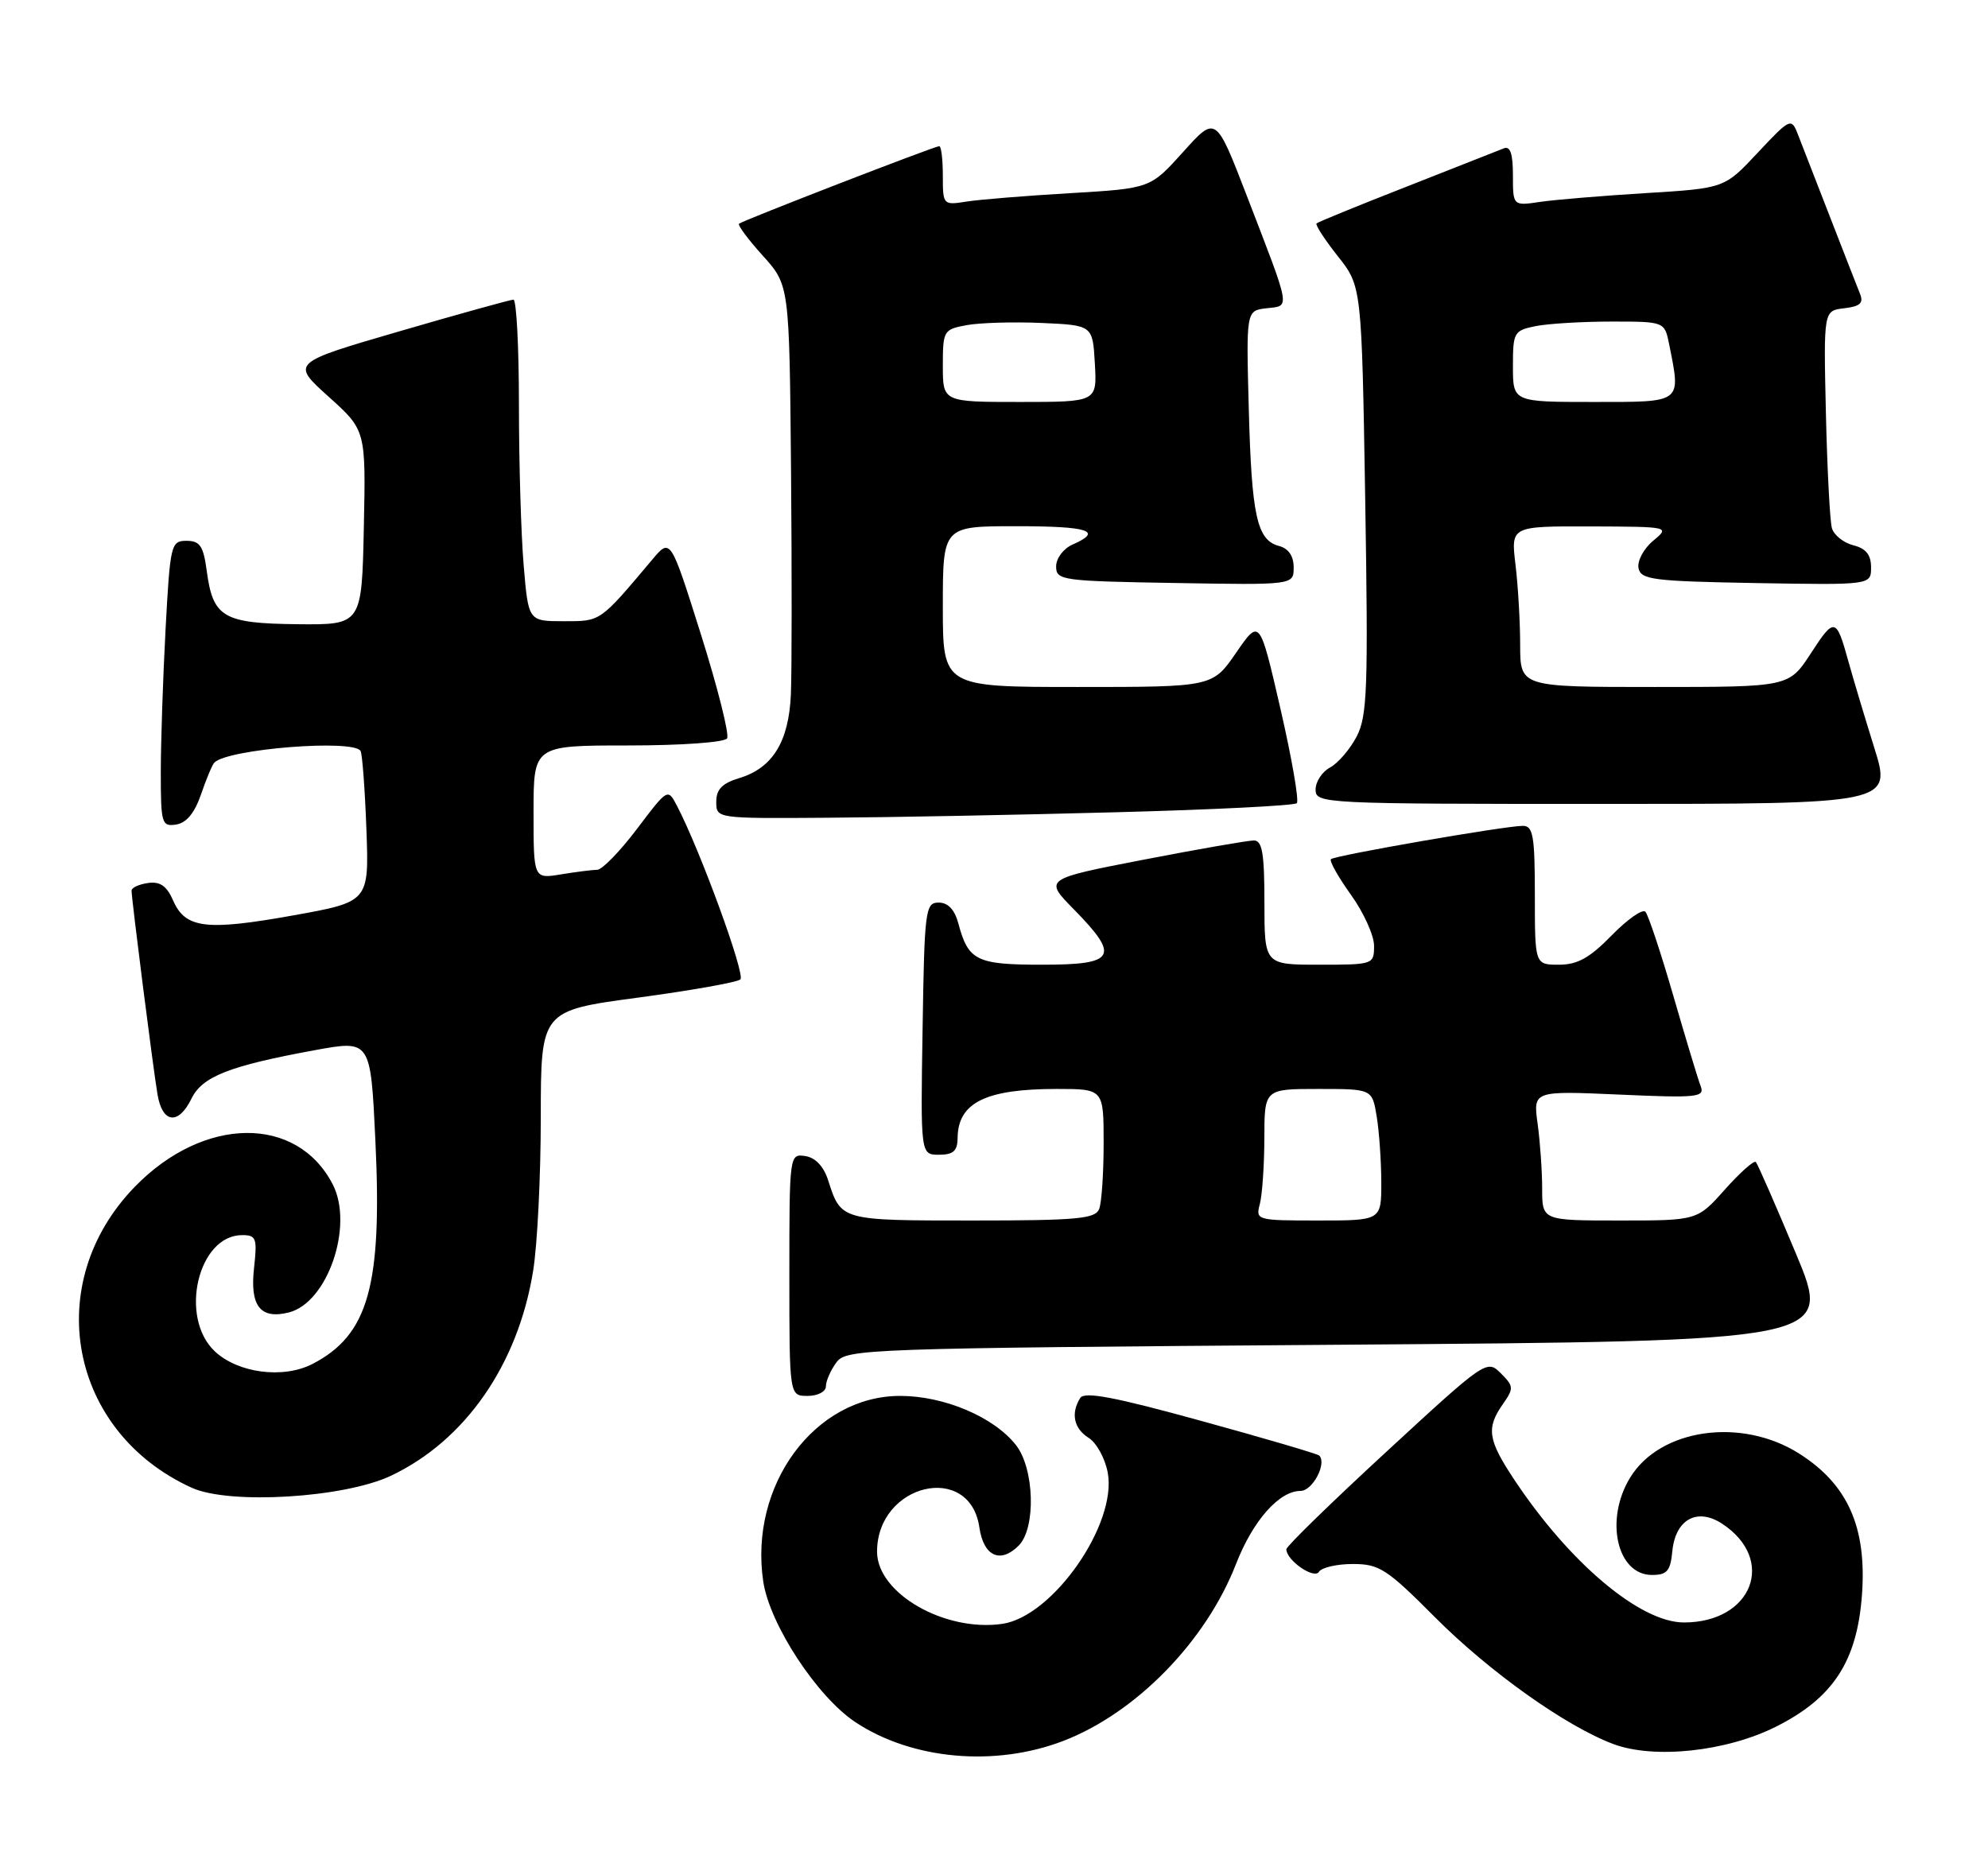 <?xml version="1.0" encoding="UTF-8" standalone="no"?>
<!DOCTYPE svg PUBLIC "-//W3C//DTD SVG 1.1//EN" "http://www.w3.org/Graphics/SVG/1.1/DTD/svg11.dtd" >
<svg xmlns="http://www.w3.org/2000/svg" xmlns:xlink="http://www.w3.org/1999/xlink" version="1.1" viewBox="0 0 272 256">
 <g >
 <path fill="currentColor"
d=" M 145.50 238.20 C 155.44 234.37 164.99 224.59 169.10 214.03 C 171.42 208.07 175.01 204.00 177.94 204.00 C 179.59 204.00 181.57 200.24 180.50 199.16 C 180.26 198.93 172.99 196.79 164.32 194.41 C 152.50 191.15 148.38 190.37 147.80 191.28 C 146.48 193.37 146.92 195.47 148.95 196.74 C 150.02 197.41 151.20 199.54 151.56 201.49 C 152.88 208.52 144.06 221.18 137.14 222.19 C 129.25 223.33 120.00 218.01 120.00 212.32 C 120.00 203.00 132.70 199.98 134.00 209.00 C 134.57 212.94 136.86 214.00 139.38 211.48 C 141.76 209.09 141.54 200.95 139.00 197.72 C 135.98 193.88 129.19 191.00 123.16 191.00 C 111.47 191.00 102.46 203.22 104.43 216.41 C 105.32 222.29 111.80 232.18 117.05 235.65 C 124.80 240.78 136.15 241.80 145.50 238.20 Z  M 242.97 236.27 C 250.82 232.34 254.10 227.30 254.76 218.17 C 255.42 208.96 252.81 203.10 246.16 198.89 C 238.26 193.88 227.12 195.47 223.03 202.19 C 219.52 207.94 221.23 215.50 226.03 215.50 C 228.09 215.50 228.55 214.96 228.81 212.25 C 229.23 207.90 232.20 206.25 235.61 208.48 C 243.09 213.38 239.77 222.00 230.40 222.00 C 224.40 222.00 214.72 213.84 207.15 202.41 C 203.57 197.01 203.33 195.40 205.62 192.13 C 207.14 189.96 207.12 189.68 205.33 187.89 C 203.44 186.00 203.22 186.16 189.71 198.62 C 182.17 205.57 176.00 211.58 176.00 211.98 C 176.00 213.50 179.80 216.13 180.46 215.07 C 180.82 214.48 182.91 214.00 185.10 214.00 C 188.71 214.00 189.75 214.67 196.30 221.25 C 203.79 228.77 214.26 236.21 220.75 238.64 C 226.32 240.72 236.18 239.67 242.97 236.27 Z  M 53.50 201.92 C 63.66 197.10 70.87 186.72 72.94 173.91 C 73.52 170.39 73.99 160.93 73.99 152.89 C 74.00 138.29 74.00 138.29 87.25 136.51 C 94.54 135.53 100.86 134.41 101.30 134.01 C 102.02 133.37 95.76 116.24 92.61 110.23 C 91.37 107.85 91.34 107.87 87.15 113.42 C 84.83 116.49 82.39 119.00 81.72 119.01 C 81.05 119.02 78.81 119.30 76.75 119.64 C 73.00 120.26 73.00 120.26 73.00 111.13 C 73.00 102.00 73.00 102.00 85.94 102.00 C 93.22 102.00 99.14 101.58 99.48 101.03 C 99.81 100.50 98.20 94.11 95.91 86.83 C 91.74 73.60 91.74 73.60 89.26 76.55 C 82.01 85.16 82.24 85.00 77.14 85.00 C 72.29 85.00 72.29 85.00 71.65 77.35 C 71.29 73.14 71.00 63.24 71.00 55.35 C 71.00 47.46 70.66 41.00 70.25 41.00 C 69.84 41.01 62.82 42.95 54.66 45.33 C 39.82 49.65 39.82 49.65 44.94 54.26 C 50.06 58.86 50.06 58.86 49.78 72.18 C 49.50 85.50 49.50 85.50 40.69 85.41 C 30.54 85.30 29.14 84.48 28.29 78.14 C 27.83 74.70 27.36 74.00 25.52 74.00 C 23.39 74.00 23.28 74.47 22.65 86.16 C 22.29 92.84 22.00 101.65 22.00 105.73 C 22.00 112.69 22.13 113.12 24.10 112.82 C 25.51 112.60 26.63 111.24 27.51 108.68 C 28.23 106.57 29.05 104.62 29.33 104.34 C 31.19 102.47 48.36 101.11 49.33 102.75 C 49.57 103.16 49.93 107.97 50.13 113.44 C 50.50 123.39 50.50 123.39 40.08 125.26 C 28.19 127.39 25.36 127.04 23.69 123.22 C 22.82 121.22 21.90 120.58 20.25 120.82 C 19.01 121.00 18.00 121.46 18.00 121.86 C 18.00 122.99 20.94 146.13 21.55 149.75 C 22.21 153.71 24.41 153.99 26.20 150.32 C 27.67 147.30 31.37 145.84 43.10 143.69 C 50.71 142.30 50.71 142.30 51.36 156.05 C 52.31 175.92 50.41 182.67 42.75 186.63 C 38.76 188.69 32.58 187.89 29.40 184.91 C 24.45 180.26 27.09 169.00 33.13 169.00 C 35.06 169.00 35.21 169.42 34.76 173.48 C 34.17 178.70 35.62 180.56 39.52 179.58 C 44.83 178.25 48.44 167.69 45.52 162.05 C 40.62 152.56 27.88 152.70 18.48 162.35 C 5.59 175.57 9.43 195.93 26.24 203.57 C 31.39 205.91 47.09 204.96 53.50 201.92 Z  M 113.00 189.69 C 113.00 188.97 113.64 187.51 114.42 186.44 C 115.79 184.56 117.98 184.48 183.28 184.00 C 250.73 183.50 250.73 183.50 245.71 171.50 C 242.95 164.90 240.49 159.28 240.24 159.00 C 240.00 158.72 238.10 160.41 236.01 162.75 C 232.23 167.00 232.23 167.00 221.61 167.00 C 211.00 167.00 211.00 167.00 211.00 162.64 C 211.00 160.24 210.72 156.25 210.38 153.77 C 209.76 149.25 209.76 149.25 221.54 149.77 C 232.26 150.25 233.27 150.14 232.69 148.62 C 232.33 147.71 230.65 142.13 228.94 136.23 C 227.23 130.33 225.51 125.16 225.12 124.75 C 224.72 124.34 222.65 125.80 220.50 128.00 C 217.50 131.07 215.83 132.00 213.30 132.00 C 210.00 132.00 210.00 132.00 210.00 122.50 C 210.00 114.36 209.76 113.00 208.36 113.00 C 205.93 113.00 182.61 117.05 182.10 117.56 C 181.86 117.81 183.09 119.99 184.83 122.42 C 186.57 124.84 188.00 127.99 188.00 129.41 C 188.00 131.97 187.90 132.00 180.50 132.00 C 173.00 132.00 173.00 132.00 173.00 123.50 C 173.00 116.73 172.70 115.00 171.55 115.00 C 170.75 115.00 163.96 116.18 156.47 117.63 C 142.84 120.27 142.84 120.27 146.92 124.42 C 153.28 130.90 152.66 132.00 142.62 132.00 C 133.58 132.00 132.48 131.46 131.11 126.31 C 130.61 124.46 129.70 123.50 128.43 123.50 C 126.61 123.50 126.48 124.48 126.23 140.75 C 125.95 158.00 125.95 158.00 128.48 158.00 C 130.42 158.00 131.00 157.48 131.02 155.75 C 131.05 150.88 134.83 149.00 144.57 149.00 C 151.00 149.00 151.00 149.00 151.00 156.42 C 151.00 160.50 150.73 164.55 150.39 165.42 C 149.87 166.77 147.39 167.00 133.02 167.00 C 115.01 167.00 115.08 167.02 113.31 161.50 C 112.69 159.58 111.56 158.39 110.17 158.18 C 108.02 157.86 108.00 157.99 108.00 174.43 C 108.00 191.00 108.00 191.00 110.50 191.00 C 111.89 191.00 113.00 190.42 113.00 189.69 Z  M 152.67 111.14 C 165.96 110.79 177.11 110.23 177.43 109.90 C 177.76 109.57 176.75 103.75 175.19 96.97 C 172.35 84.63 172.35 84.63 169.13 89.31 C 165.90 94.00 165.90 94.00 147.45 94.00 C 129.00 94.00 129.00 94.00 129.00 83.00 C 129.00 72.00 129.00 72.00 139.00 72.00 C 148.99 72.00 150.99 72.65 146.75 74.51 C 145.50 75.06 144.50 76.39 144.50 77.50 C 144.50 79.41 145.26 79.51 160.75 79.77 C 177.00 80.05 177.00 80.05 177.00 77.64 C 177.00 76.08 176.30 75.05 175.01 74.71 C 171.98 73.92 171.25 70.63 170.86 55.97 C 170.50 42.50 170.50 42.50 173.29 42.18 C 176.56 41.80 176.71 42.67 170.54 26.66 C 166.35 15.81 166.35 15.81 161.87 20.80 C 157.39 25.78 157.39 25.78 146.45 26.43 C 140.43 26.78 134.04 27.30 132.25 27.58 C 129.04 28.09 129.00 28.05 129.00 24.05 C 129.00 21.82 128.78 20.00 128.51 20.00 C 127.88 20.00 101.62 30.17 101.11 30.61 C 100.90 30.80 102.36 32.76 104.36 34.98 C 108.00 39.01 108.00 39.01 108.23 64.25 C 108.35 78.14 108.34 91.97 108.21 95.00 C 107.93 101.49 105.71 105.08 101.17 106.46 C 98.81 107.17 98.00 108.00 98.00 109.71 C 98.00 112.00 98.00 112.00 113.25 111.89 C 121.64 111.84 139.38 111.50 152.67 111.14 Z  M 256.42 102.25 C 255.09 97.99 253.51 92.70 252.90 90.50 C 251.24 84.48 250.99 84.42 247.76 89.40 C 244.76 94.00 244.76 94.00 226.38 94.00 C 208.00 94.00 208.00 94.00 207.99 88.25 C 207.99 85.09 207.70 80.14 207.35 77.25 C 206.72 72.00 206.72 72.00 217.61 72.03 C 228.50 72.07 228.50 72.07 226.17 74.01 C 224.89 75.07 224.00 76.75 224.18 77.72 C 224.49 79.32 226.11 79.53 240.26 79.78 C 256.00 80.05 256.00 80.05 256.00 77.63 C 256.00 75.91 255.30 75.04 253.57 74.61 C 252.23 74.27 250.91 73.21 250.64 72.25 C 250.37 71.29 250.00 64.20 249.82 56.50 C 249.50 42.50 249.50 42.50 252.33 42.18 C 254.52 41.92 255.01 41.47 254.48 40.18 C 254.11 39.25 252.23 34.45 250.31 29.50 C 248.39 24.55 246.42 19.49 245.94 18.26 C 245.09 16.11 244.88 16.21 240.50 20.89 C 235.95 25.76 235.95 25.76 225.22 26.42 C 219.33 26.78 212.81 27.32 210.75 27.62 C 207.00 28.18 207.00 28.18 207.00 23.98 C 207.00 21.02 206.63 19.94 205.75 20.30 C 205.06 20.58 199.10 22.93 192.50 25.52 C 185.90 28.10 180.33 30.38 180.13 30.57 C 179.93 30.75 181.23 32.77 183.03 35.04 C 186.31 39.18 186.31 39.18 186.79 68.38 C 187.21 94.14 187.08 97.95 185.63 100.76 C 184.72 102.51 183.08 104.42 181.99 105.01 C 180.90 105.59 180.00 106.95 180.00 108.04 C 180.00 109.96 180.90 110.00 219.42 110.00 C 258.85 110.00 258.85 110.00 256.42 102.25 Z  M 172.37 164.75 C 172.70 163.51 172.98 159.46 172.99 155.75 C 173.00 149.00 173.00 149.00 180.37 149.00 C 187.74 149.00 187.74 149.00 188.36 152.75 C 188.70 154.81 188.98 158.86 188.99 161.75 C 189.00 167.00 189.00 167.00 180.38 167.00 C 171.94 167.00 171.78 166.96 172.37 164.75 Z  M 129.00 50.05 C 129.00 45.25 129.10 45.07 132.25 44.49 C 134.04 44.16 138.65 44.02 142.50 44.19 C 149.50 44.50 149.50 44.50 149.80 49.75 C 150.10 55.00 150.10 55.00 139.55 55.00 C 129.00 55.00 129.00 55.00 129.00 50.05 Z  M 207.00 50.12 C 207.00 45.46 207.14 45.22 210.12 44.62 C 211.84 44.28 216.51 44.00 220.50 44.00 C 227.75 44.00 227.75 44.00 228.38 47.13 C 229.99 55.22 230.28 55.00 218.00 55.00 C 207.00 55.00 207.00 55.00 207.00 50.12 Z "/>
</g>
</svg>